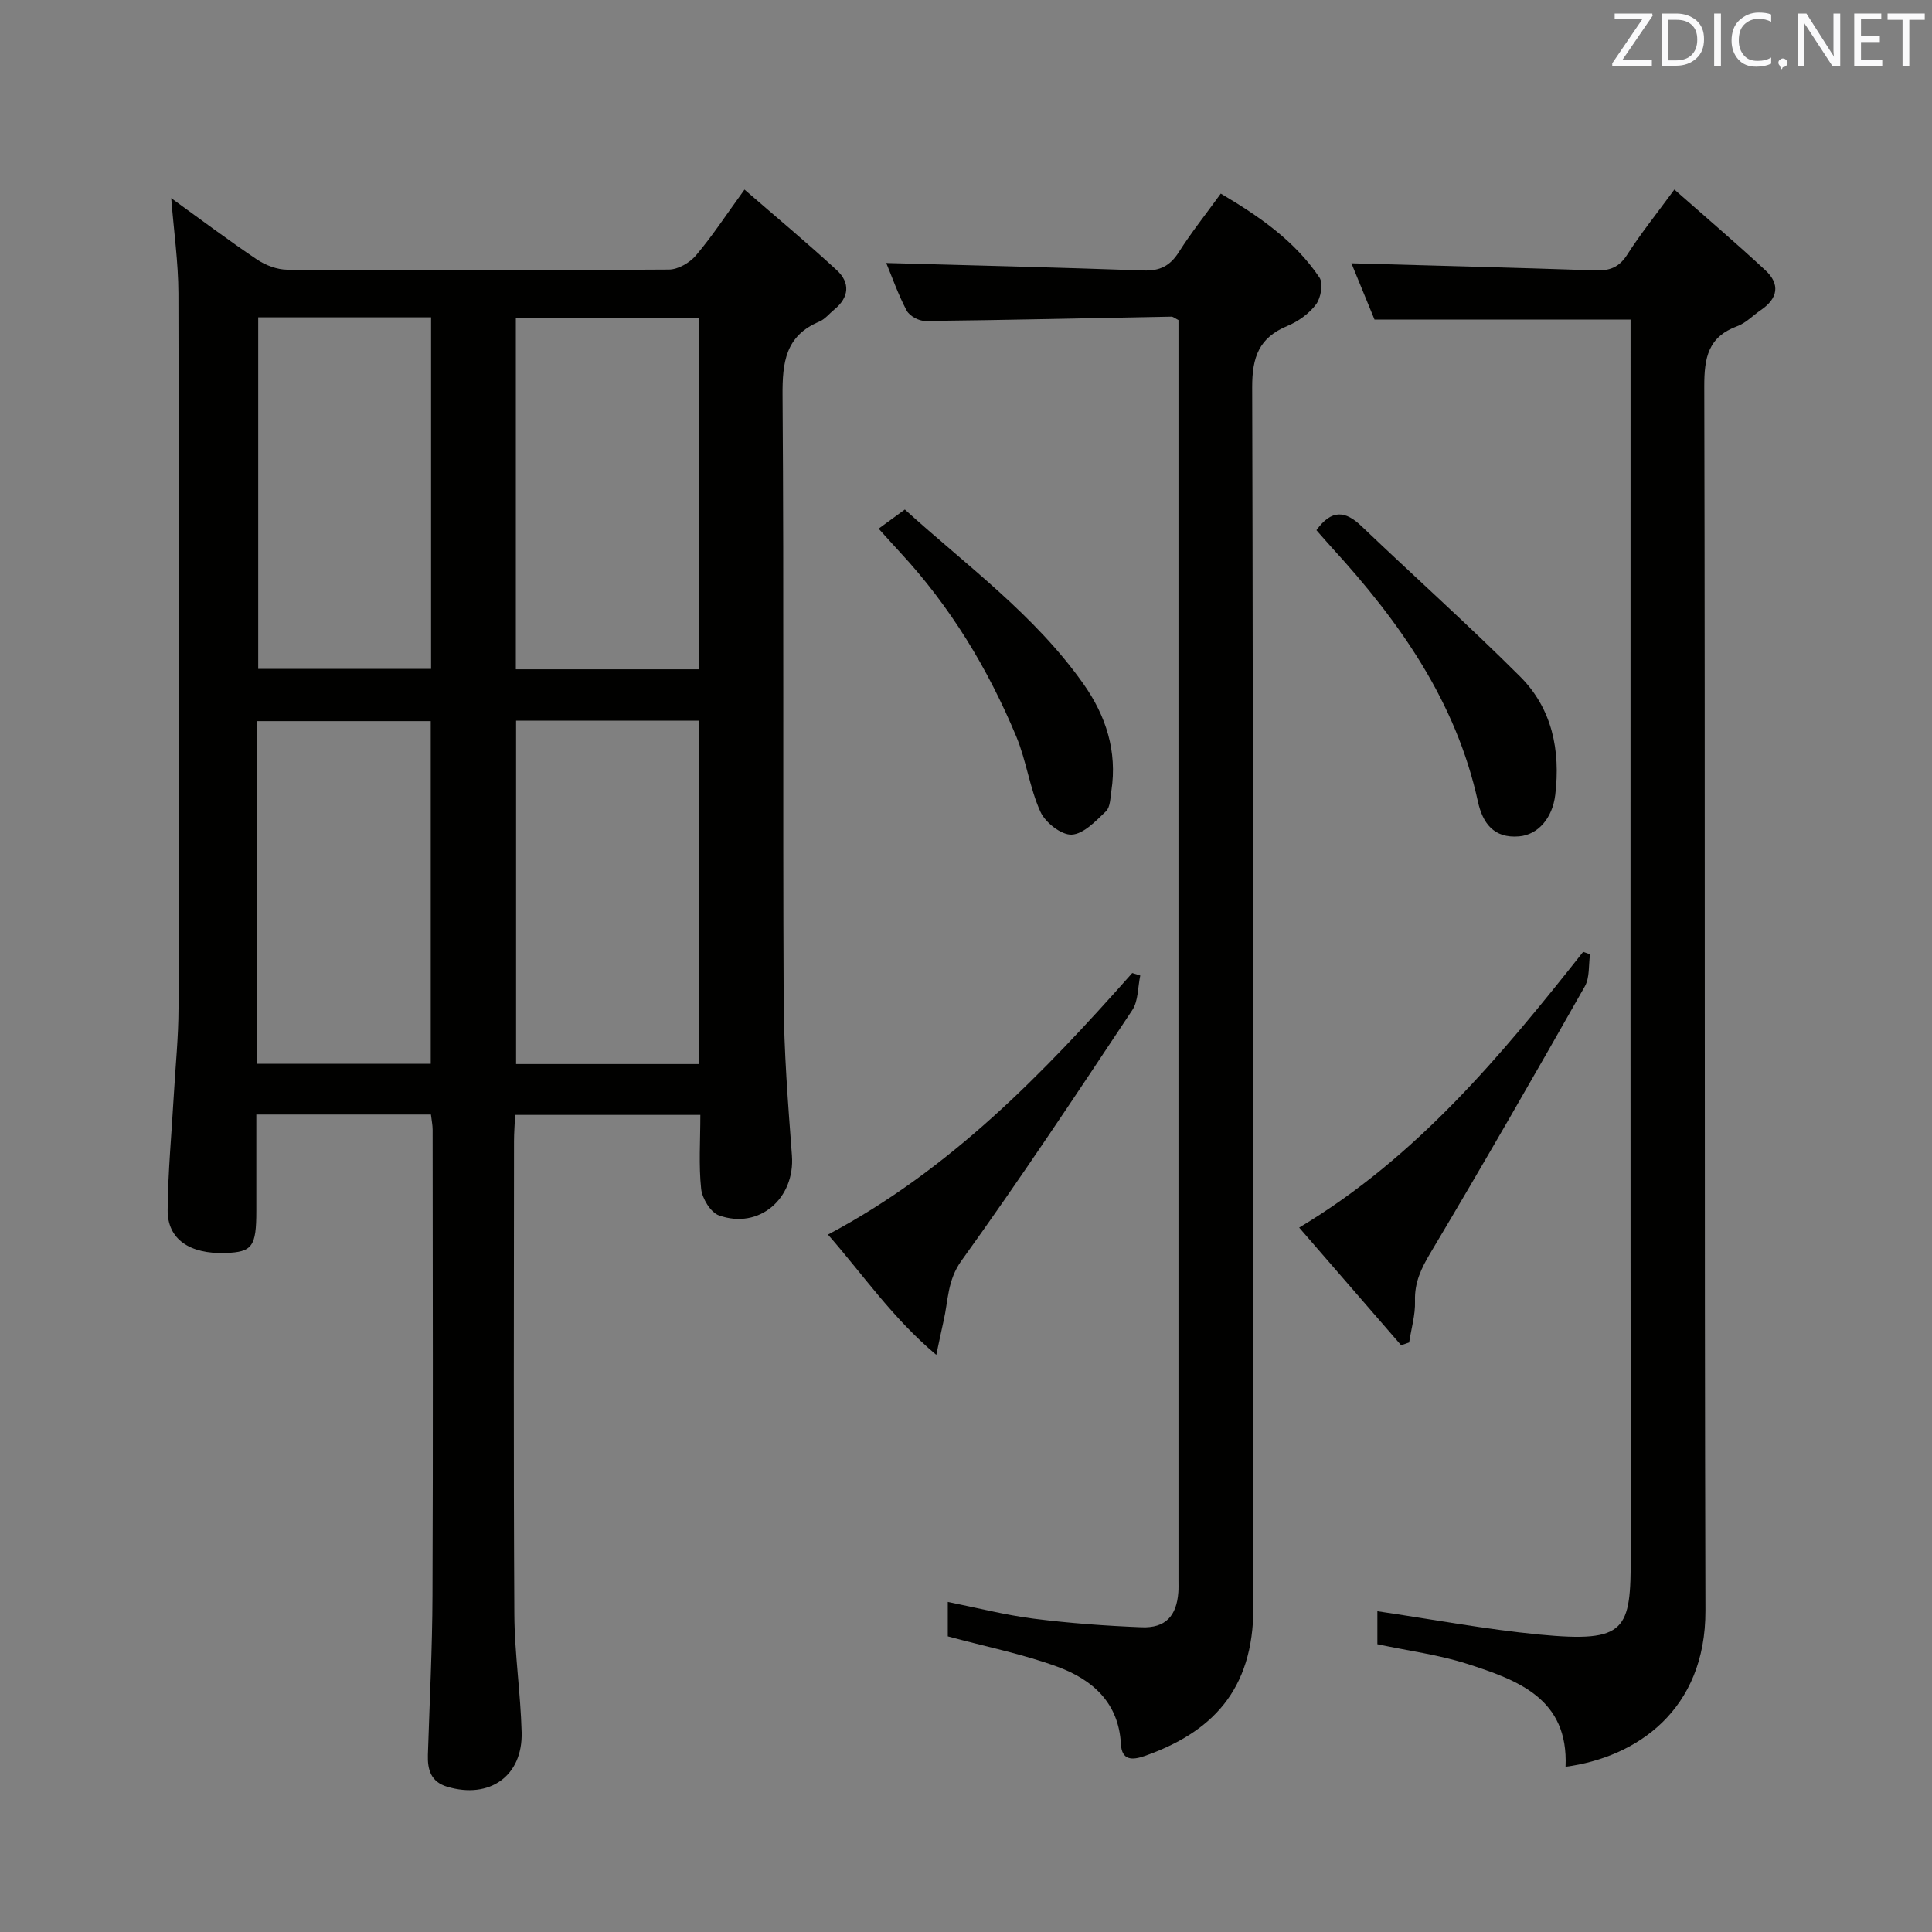 <svg enable-background="new 0 0 400 400" viewBox="0 0 400 400" xmlns="http://www.w3.org/2000/svg"><rect x="0" y="0" width="400" height="400" fill="#808080" stroke="none"/><path d="m35.45 41.02c5.93 4.28 11.72 8.65 17.73 12.69 1.79 1.21 4.19 2.12 6.32 2.13 26.33.14 52.66.15 78.98-.03 1.91-.01 4.32-1.41 5.6-2.92 3.33-3.92 6.15-8.25 10.06-13.64 6.55 5.68 12.98 11.03 19.12 16.7 2.77 2.56 2.59 5.6-.52 8.13-1.03.84-1.92 2-3.1 2.5-7.03 2.94-7.67 8.45-7.62 15.31.3 41.66.03 83.32.23 124.97.05 10.79.9 21.6 1.71 32.37.67 8.87-6.76 15.38-15.1 12.41-1.72-.61-3.47-3.48-3.69-5.47-.53-4.93-.17-9.96-.17-15.34-12.81 0-25.35 0-38.35 0-.08 1.91-.23 3.69-.23 5.46-.01 32.66-.12 65.32.07 97.98.05 8.12 1.29 16.24 1.51 24.37.25 9.07-6.64 13.91-15.43 11.28-3.36-1.01-4.08-3.52-3.98-6.61.35-10.98.91-21.95.95-32.93.13-32.16.05-64.32.03-96.48 0-.96-.21-1.92-.35-3.15-12 0-23.74 0-36.15 0v19.96c0 7.38-.83 8.52-6.37 8.71-7.43.26-12.05-2.86-11.99-8.9.07-7.96.83-15.92 1.28-23.87.34-5.97.96-11.95.97-17.92.08-49.32.1-98.65-.02-147.97-.02-6.46-.95-12.89-1.49-19.74zm109.2 97.55c0-24.42 0-48.57 0-72.69-12.87 0-25.4 0-37.85 0v72.69zm-37.8 10.64v71.09h37.87c0-23.82 0-47.35 0-71.09-12.71 0-25.14 0-37.87 0zm-53.39-83.51v72.79h35.79c0-24.39 0-48.45 0-72.79-12.08 0-23.83 0-35.79 0zm35.72 154.54c0-23.91 0-47.44 0-70.94-12.17 0-23.93 0-35.9 0v70.94z" fill="#010100"/><path d="m285.17 340.42c0-2.32 0-4.75 0-6.83 11.31 1.66 22.4 3.75 33.59 4.83 18.05 1.73 18.88-.9 18.87-16.43-.08-83.15-.04-166.31-.04-249.46 0-2.13 0-4.26 0-6.36-17.73 0-34.93 0-53.01 0-1.43-3.49-3.2-7.83-4.78-11.66 17.05.48 33.79.9 50.53 1.47 2.94.1 4.9-.63 6.57-3.26 2.75-4.31 5.98-8.32 9.76-13.48 6.54 5.77 12.81 11.11 18.84 16.71 3.11 2.88 2.61 5.83-.91 8.23-1.65 1.12-3.12 2.7-4.93 3.36-6.03 2.23-6.82 6.53-6.81 12.45.2 84.49 0 168.97.24 253.46.06 20.6-14.23 30.38-28.96 32.34.63-14.15-9.91-17.94-20.41-21.32-5.8-1.86-11.95-2.65-18.55-4.05z" fill="#010100"/><path d="m196.23 338.79c0-1.68 0-4.12 0-7.13 5.99 1.2 11.84 2.71 17.8 3.47 7.4.94 14.87 1.48 22.32 1.78 4.94.2 7.25-2.33 7.61-7.23.06-.83.03-1.67.03-2.5 0-85.66 0-171.31 0-256.97 0-1.32 0-2.65 0-3.94-.65-.32-1.08-.72-1.5-.71-16.97.31-33.94.71-50.91.9-1.32.02-3.26-1.03-3.86-2.15-1.78-3.36-3.04-7-4.23-9.86 17.63.49 35.44.91 53.25 1.55 3.4.12 5.51-.95 7.32-3.8 2.57-4.05 5.58-7.83 8.69-12.12 7.98 4.72 15.33 9.79 20.43 17.38.82 1.21.3 4.2-.7 5.55-1.42 1.91-3.68 3.53-5.91 4.46-5.9 2.44-7.34 6.43-7.32 12.76.25 84.16.07 168.31.25 252.47.04 17.48-8.89 26.05-22.48 30.85-2.62.92-4.77.95-4.95-2.47-.45-8.56-5.9-13.33-13.06-15.97-7.24-2.66-14.9-4.18-22.78-6.32z" fill="#010100"/><path d="m236.08 201.97c-.52 2.41-.39 5.26-1.66 7.17-11.58 17.43-23.14 34.89-35.36 51.87-2.95 4.11-2.72 8.26-3.7 12.47-.44 1.89-.81 3.79-1.51 7.03-9.1-7.65-15.1-16.53-22.43-24.9 25.32-13.43 44.56-33.34 63-54.16.56.18 1.11.35 1.66.52z" fill="#010100"/><path d="m329.2 197.58c-.33 2.23-.04 4.82-1.08 6.64-10.48 18.47-21.05 36.88-31.92 55.11-1.95 3.27-3.37 6.19-3.24 10.07.09 2.83-.78 5.69-1.21 8.54-.55.19-1.11.39-1.66.58-6.88-7.94-13.76-15.89-21.11-24.36 24.39-14.6 41.81-35.62 58.8-57.09.47.18.95.34 1.42.51z" fill="#010100"/><path d="m272.55 109.76c3.2-4.42 6.05-3.96 9.31-.85 10.92 10.43 22.18 20.5 32.86 31.16 6.64 6.63 8.38 15.29 7.28 24.48-.59 4.92-3.63 8.28-7.48 8.61-5.3.46-7.57-2.8-8.54-7.23-4.53-20.68-16.21-37.21-30.15-52.46-1.11-1.21-2.18-2.46-3.28-3.71z" fill="#010100"/><path d="m187.34 105.49c12.84 11.63 26.9 21.82 36.99 36.13 4.65 6.59 7.01 13.92 5.77 22.1-.22 1.47-.22 3.38-1.12 4.25-2.1 2.01-4.64 4.72-7.11 4.83-2.14.1-5.46-2.51-6.46-4.73-2.24-4.94-2.91-10.56-5-15.58-5.86-14.05-13.67-26.96-24.09-38.18-1.45-1.56-2.87-3.16-4.41-4.86 1.78-1.3 3.37-2.46 5.43-3.96z" fill="#010100"/><g fill="#fafafb"><path d="m342.2 3.2-6.3 9.2h6.1v1.2h-8.2v-.5l6.2-9.1h-5.7v-1.2h7.8v.4z"/><path d="m344 13.7v-10.9h3.1c1.6 0 3 .5 4.1 1.4 1.1 1 1.6 2.2 1.6 3.9s-.5 3-1.6 4-2.5 1.5-4.2 1.5h-3zm1.4-9.6v8.4h1.6c1.4 0 2.5-.4 3.2-1.1.8-.8 1.2-1.8 1.2-3.2s-.4-2.4-1.2-3.1-1.8-1-3.1-1z"/><path d="m356.3 2.8v10.9h-1.4v-10.9z"/><path d="m366.6 13.2c-.8.4-1.8.6-3 .6-1.6 0-2.8-.5-3.7-1.5s-1.4-2.3-1.4-3.9c0-1.7.5-3.2 1.6-4.2s2.4-1.6 4-1.6c1 0 1.9.1 2.6.4v1.5c-.8-.4-1.6-.6-2.6-.6-1.2 0-2.2.4-3 1.2s-1.1 1.9-1.1 3.3c0 1.3.4 2.3 1.1 3.1s1.6 1.1 2.8 1.1c1.1 0 2-.2 2.8-.7v1.3z"/><path d="m368.2 13c0-.3.1-.5.3-.6.2-.2.4-.3.6-.3.3 0 .5.1.7.3s.3.4.3.6-.1.5-.3.6c-.2.2-.4.3-.7.3-.3 1-.5-.1-.6-.3-.2-.2-.3-.4-.3-.6z"/><path d="m381.1 13.7h-1.7l-5.5-8.4c-.2-.2-.3-.5-.4-.7 0 .2.1.8.1 1.5v7.6h-1.4v-10.9h1.8l5.3 8.3c.3.4.4.6.4.8 0-.3-.1-.8-.1-1.6v-7.5h1.4v10.9z"/><path d="m389.7 13.7h-5.8v-10.9h5.6v1.2h-4.2v3.5h3.9v1.2h-3.9v3.7h4.4z"/><path d="m398.4 4.1h-3.1v9.6h-1.4v-9.6h-3.1v-1.3h7.7v1.3z"/></g></svg>